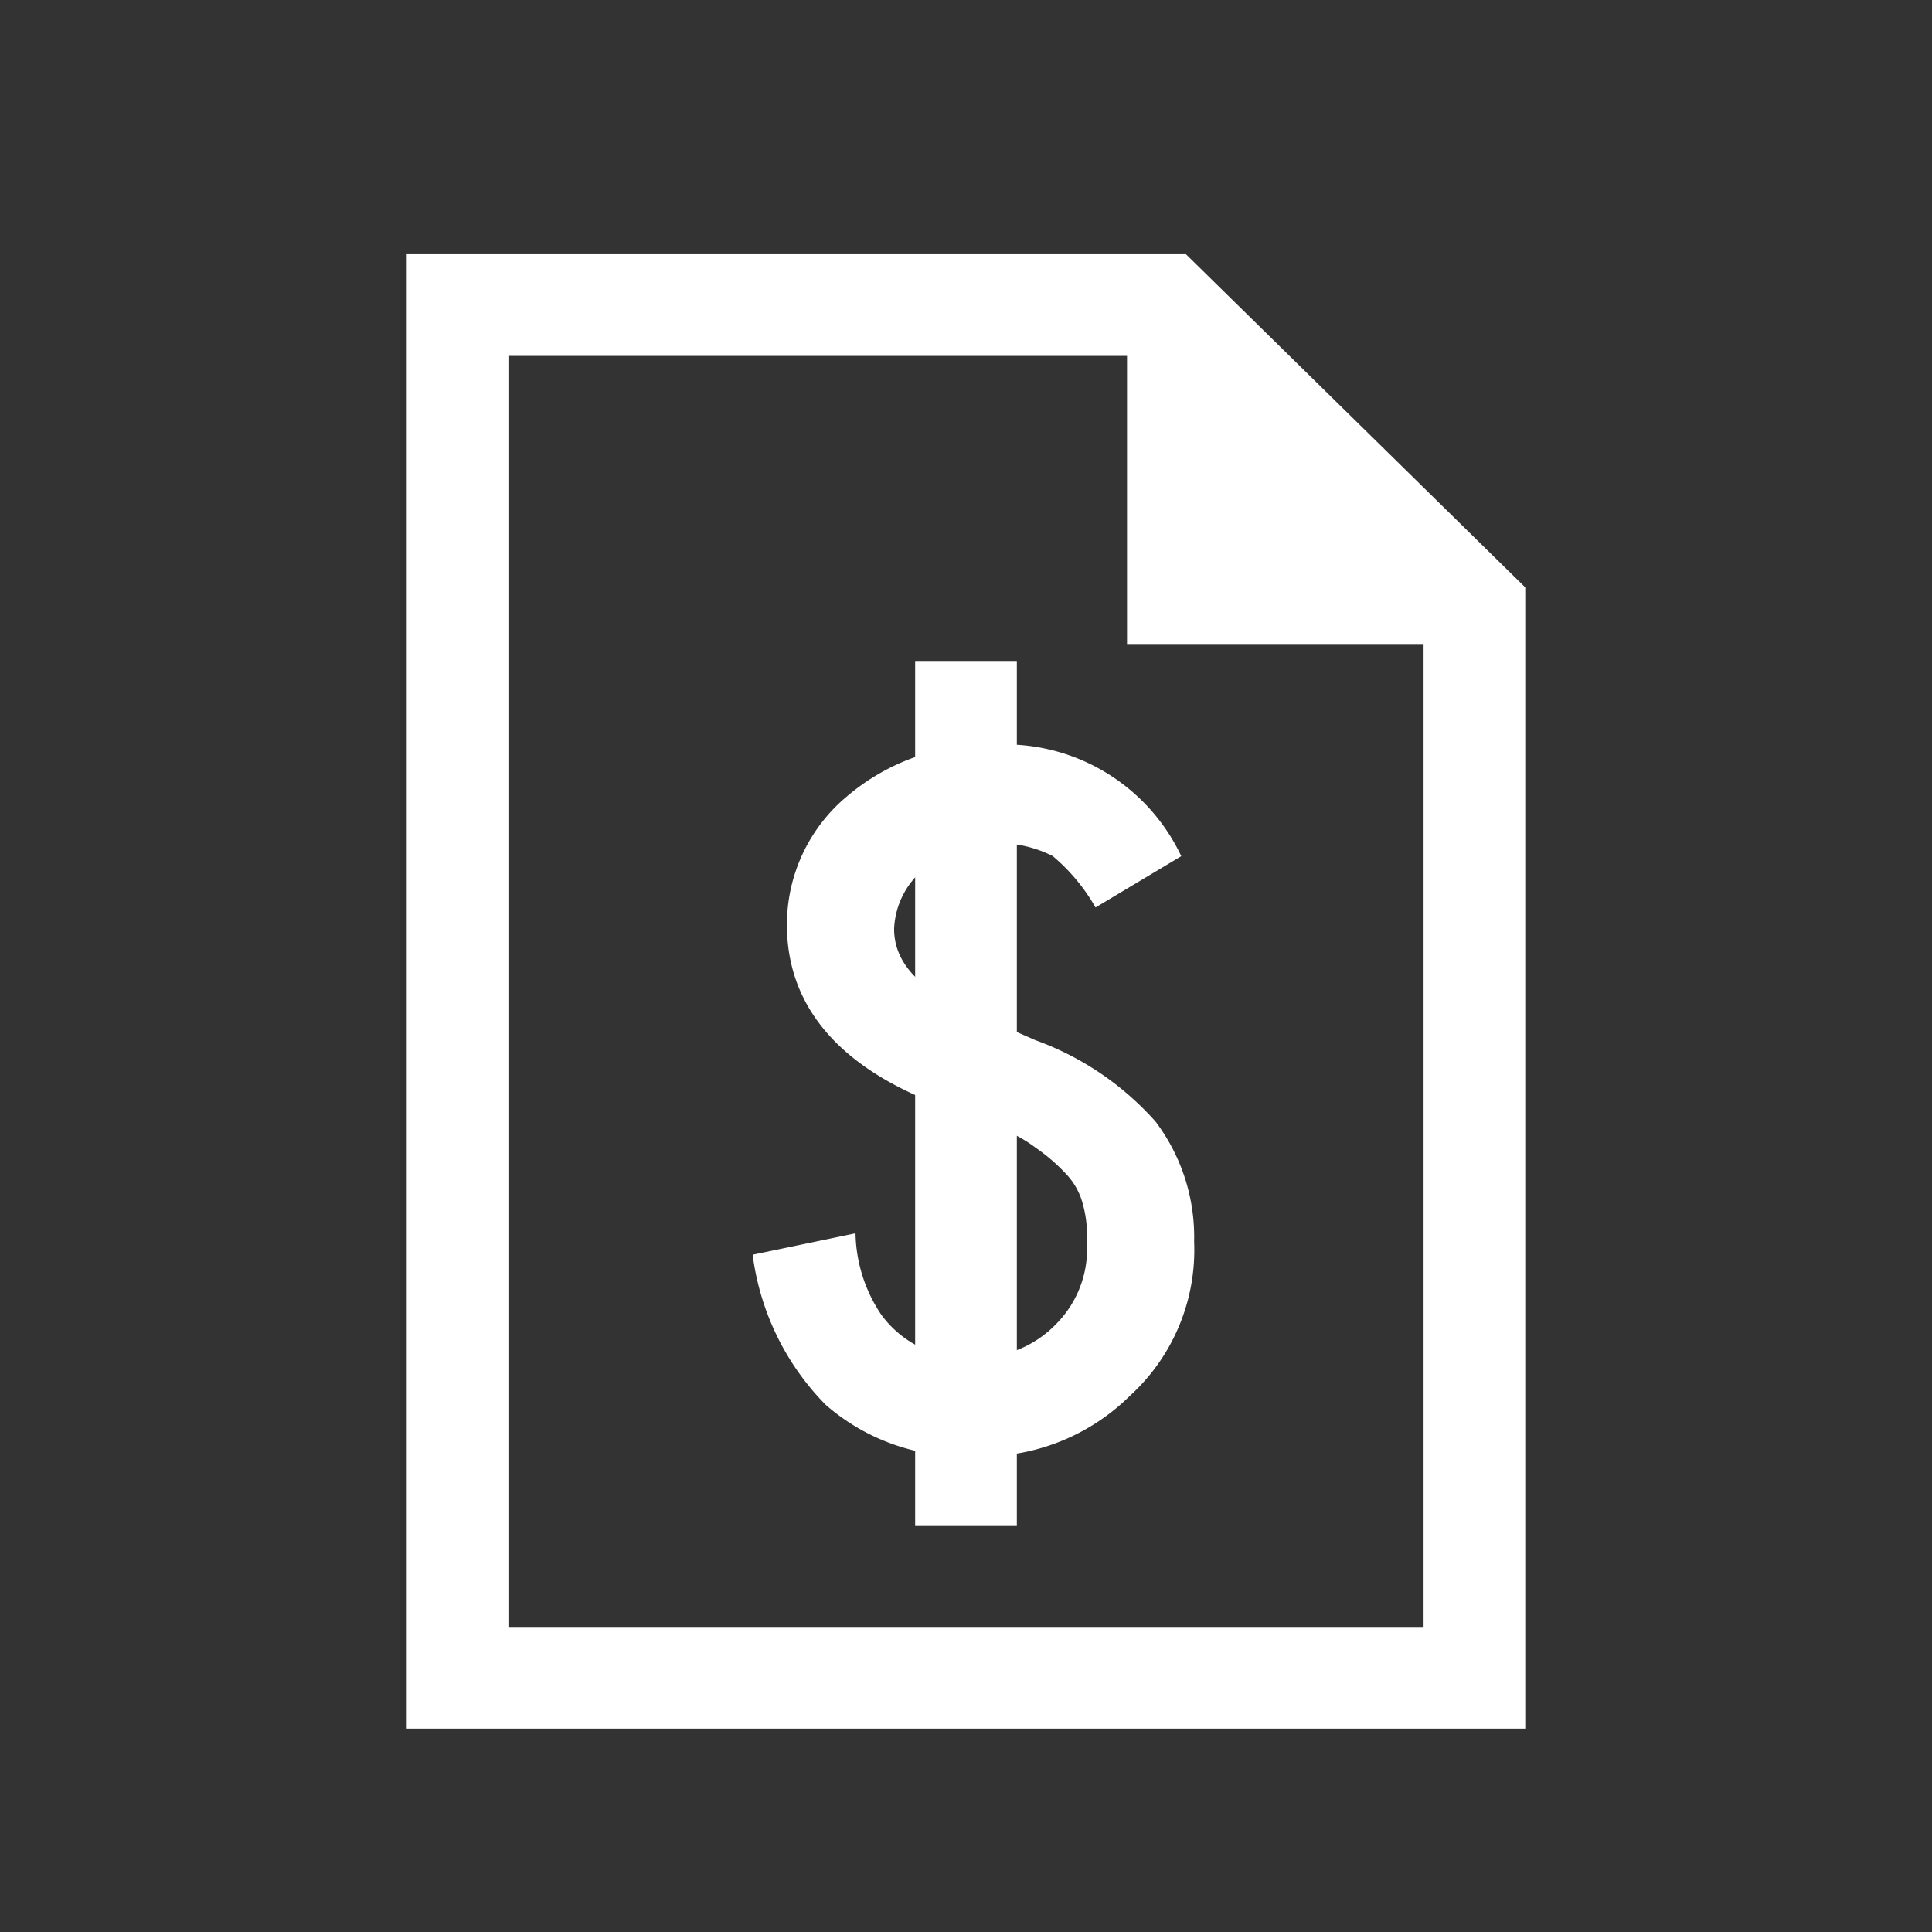 <svg xmlns="http://www.w3.org/2000/svg" xmlns:xlink="http://www.w3.org/1999/xlink" viewBox="0 0 38 38">
  <rect x="0" y="0" width="38" height="38" fill="#333333" stroke="none"/>
  <defs>
    <style>
      .cls-1 {
        clip-path: url(#clip-fa5-white);
      }

      .cls-2, .cls-3 {
        fill: #fff;
      }

      .cls-3, .cls-4 {
        fill-rule: evenodd;
      }

      .cls-4 {
        fill: rgba(0,0,0,0);
        stroke: #fff;
        stroke-miterlimit: 10;
        stroke-width: 2px;
      }
    </style>
    <clipPath id="clip-fa5-white">
      <rect width="38" height="38"/>
    </clipPath>
  </defs>
  <g id="fa5-white" class="cls-1">
    <g id="Group_8" data-name="Group 8" transform="translate(14.804 14.641)">
      <path id="Path_7" data-name="Path 7" class="cls-2" d="M27.13,20.691,25.444,21.7a3.734,3.734,0,0,0-.843-1.012,2.369,2.369,0,0,0-2.529.253,1.61,1.61,0,0,0-.59,1.18c0,.674.506,1.18,1.433,1.6l1.349.59a5.789,5.789,0,0,1,2.36,1.6,3.768,3.768,0,0,1,.759,2.36,3.883,3.883,0,0,1-1.264,3.035A4.128,4.128,0,0,1,23,32.492a4.106,4.106,0,0,1-2.866-1.012A5.141,5.141,0,0,1,18.7,28.53l2.023-.421a2.955,2.955,0,0,0,.506,1.6,2.073,2.073,0,0,0,1.855.843,2.158,2.158,0,0,0,1.6-.674,2.1,2.1,0,0,0,.59-1.6,2.334,2.334,0,0,0-.084-.759,1.359,1.359,0,0,0-.337-.59,3.667,3.667,0,0,0-.59-.506A2.637,2.637,0,0,0,23.421,26L22.156,25.5c-1.855-.759-2.782-1.939-2.782-3.456a3.283,3.283,0,0,1,1.18-2.529A4.254,4.254,0,0,1,23.421,18.5,3.834,3.834,0,0,1,27.13,20.691Z" transform="translate(-18.7 -18.492)"/>
    </g>
    <g id="Group_2479" data-name="Group 2479">
      <path id="Path_9" data-name="Path 9" class="cls-3" d="M28,7.7l6.571,6.571H28Z" transform="translate(-5.833 -1.604)"/>
    </g>
    <rect id="Rectangle_13" data-name="Rectangle 13" class="cls-2" width="2" height="17" transform="translate(18 13)"/>
    <path id="Path_583" data-name="Path 583" class="cls-4" d="M12,7.5v27H32V13.473L25.917,7.5Z" transform="translate(-3 -1.5)"/>
  </g>
</svg>
